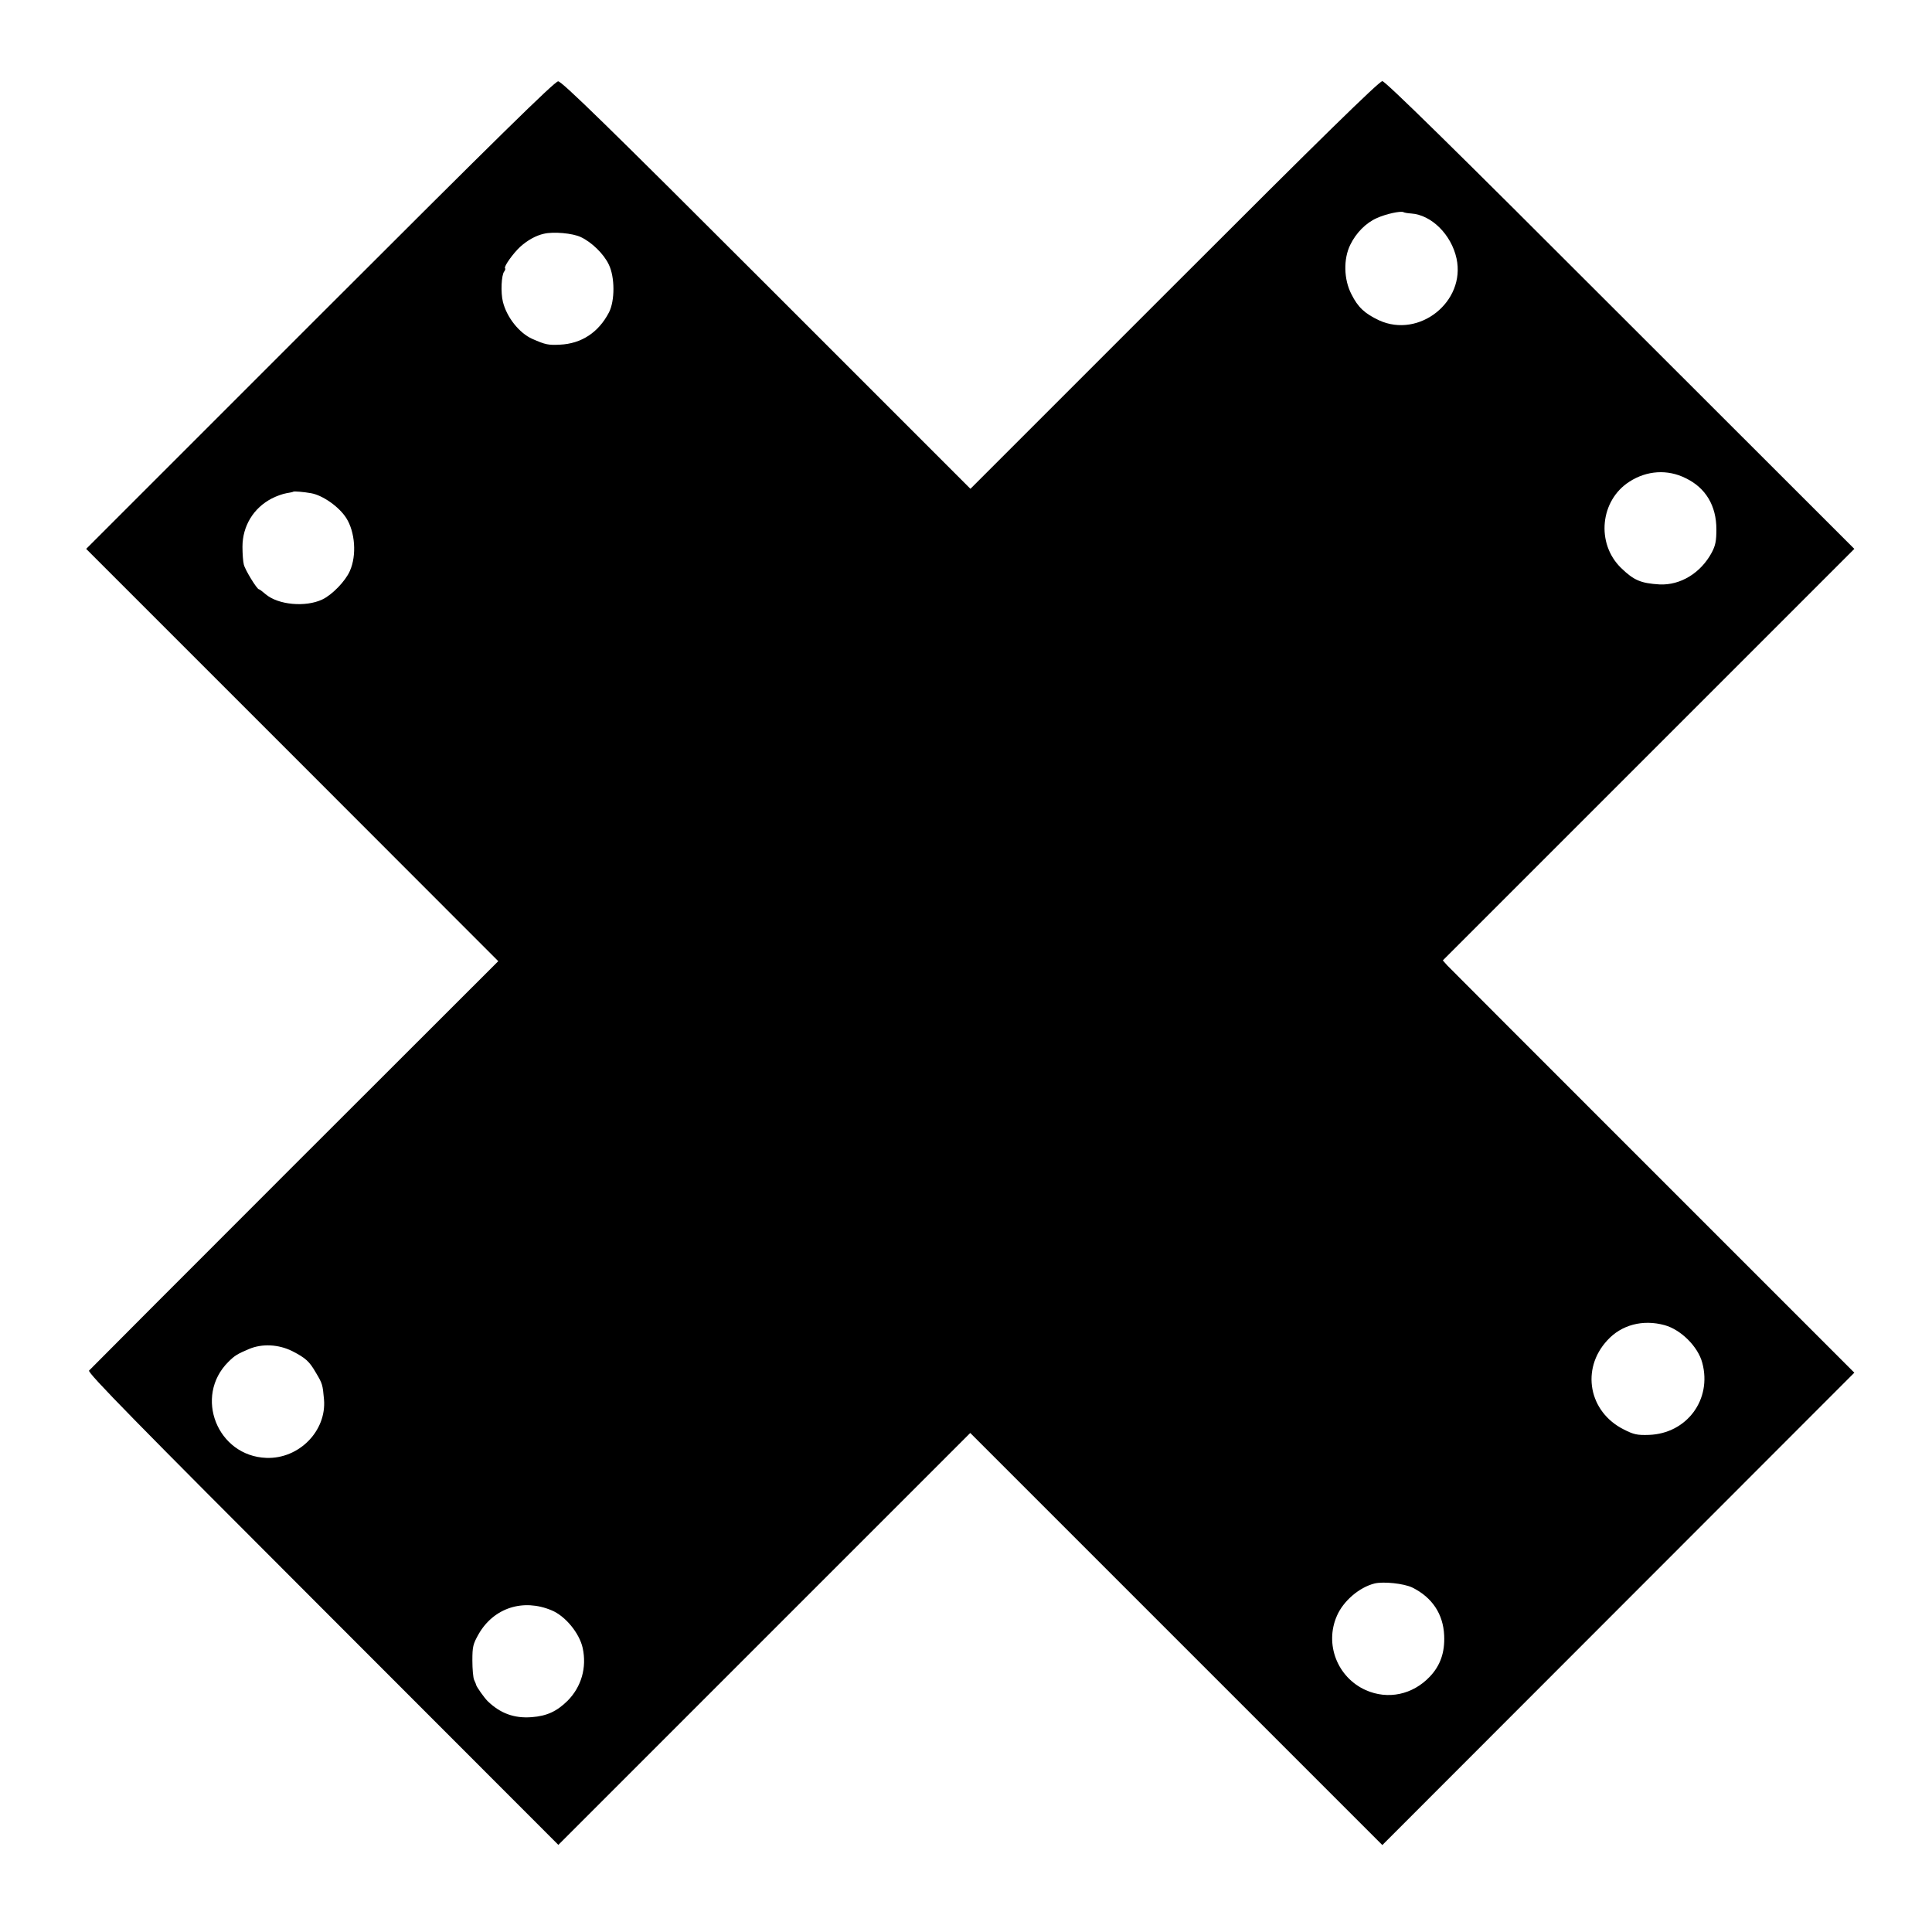 <?xml version="1.0" standalone="no"?>
<!DOCTYPE svg PUBLIC "-//W3C//DTD SVG 20010904//EN"
 "http://www.w3.org/TR/2001/REC-SVG-20010904/DTD/svg10.dtd">
<svg version="1.0" xmlns="http://www.w3.org/2000/svg"
 width="1000pt" height="1000pt" viewBox="0 0 1000 1000"
 preserveAspectRatio="xMidYMid meet">
<g transform="translate(0,1000) scale(0.1,-0.1)"
fill="#000000" stroke="none">
<path d="M1656 8369 l-1210 -1210 1067 -1067 1066 -1067 -1054 -1053 c-579
-579 -1058 -1059 -1064 -1066 -9 -11 240 -265 1209 -1234 l1220 -1221 1066
1066 1066 1066 1066 -1066 1067 -1067 1222 1223 1221 1222 -1041 1041 c-573
573 -1053 1053 -1066 1067 l-23 26 1065 1065 1065 1065 -1211 1210 c-872 873
-1217 1211 -1232 1211 -16 0 -318 -295 -1077 -1055 l-1055 -1055 -1055 1055
c-821 821 -1061 1055 -1079 1054 -18 0 -321 -298 -1233 -1210z m5648 526 c105
-7 208 -109 235 -233 48 -223 -193 -415 -401 -320 -74 35 -109 67 -143 135
-40 77 -42 183 -6 256 30 62 82 114 137 138 48 22 124 38 138 31 5 -3 23 -6
40 -7z m-4298 -122 c56 -26 119 -87 145 -142 32 -65 32 -188 1 -248 -54 -104
-143 -162 -254 -167 -60 -3 -75 0 -143 30 -67 30 -132 111 -152 192 -12 48 -8
139 7 157 5 7 7 14 4 17 -7 8 42 77 79 111 38 34 81 58 122 67 49 12 149 3
191 -17z m5719 -1248 c104 -50 159 -143 159 -265 0 -60 -5 -84 -24 -120 -57
-106 -162 -170 -270 -165 -97 6 -133 21 -199 85 -131 127 -109 350 43 447 90
58 197 65 291 18z m-7114 -78 c60 -11 144 -70 181 -128 46 -72 55 -193 19
-274 -23 -53 -92 -124 -143 -148 -87 -41 -229 -28 -294 28 -16 14 -31 25 -34
25 -10 0 -72 101 -78 128 -4 15 -7 56 -7 92 0 107 57 201 152 250 23 12 57 24
75 27 18 3 34 6 36 8 4 3 55 -1 93 -8z m7005 -4306 c84 -23 173 -111 195 -195
51 -190 -80 -366 -276 -373 -61 -2 -79 2 -130 28 -182 91 -223 313 -86 461 73
81 185 110 297 79z m-7104 -134 c70 -36 89 -53 123 -112 34 -57 35 -61 42
-138 14 -163 -129 -309 -298 -303 -254 9 -377 318 -197 497 32 32 46 41 108
67 67 28 151 24 222 -11z m5798 -1224 c103 -51 160 -137 165 -248 4 -88 -20
-156 -74 -213 -89 -94 -217 -121 -332 -70 -147 66 -214 238 -149 385 33 76
115 147 195 167 46 11 151 0 195 -21z m-4455 -118 c71 -29 144 -118 161 -195
22 -102 -7 -201 -78 -273 -56 -55 -107 -79 -186 -85 -91 -7 -163 20 -228 83
-18 18 -57 73 -60 85 0 3 -5 14 -10 25 -5 11 -9 56 -9 100 0 72 3 85 33 138
78 135 230 184 377 122z"/>
</g>
</svg>
